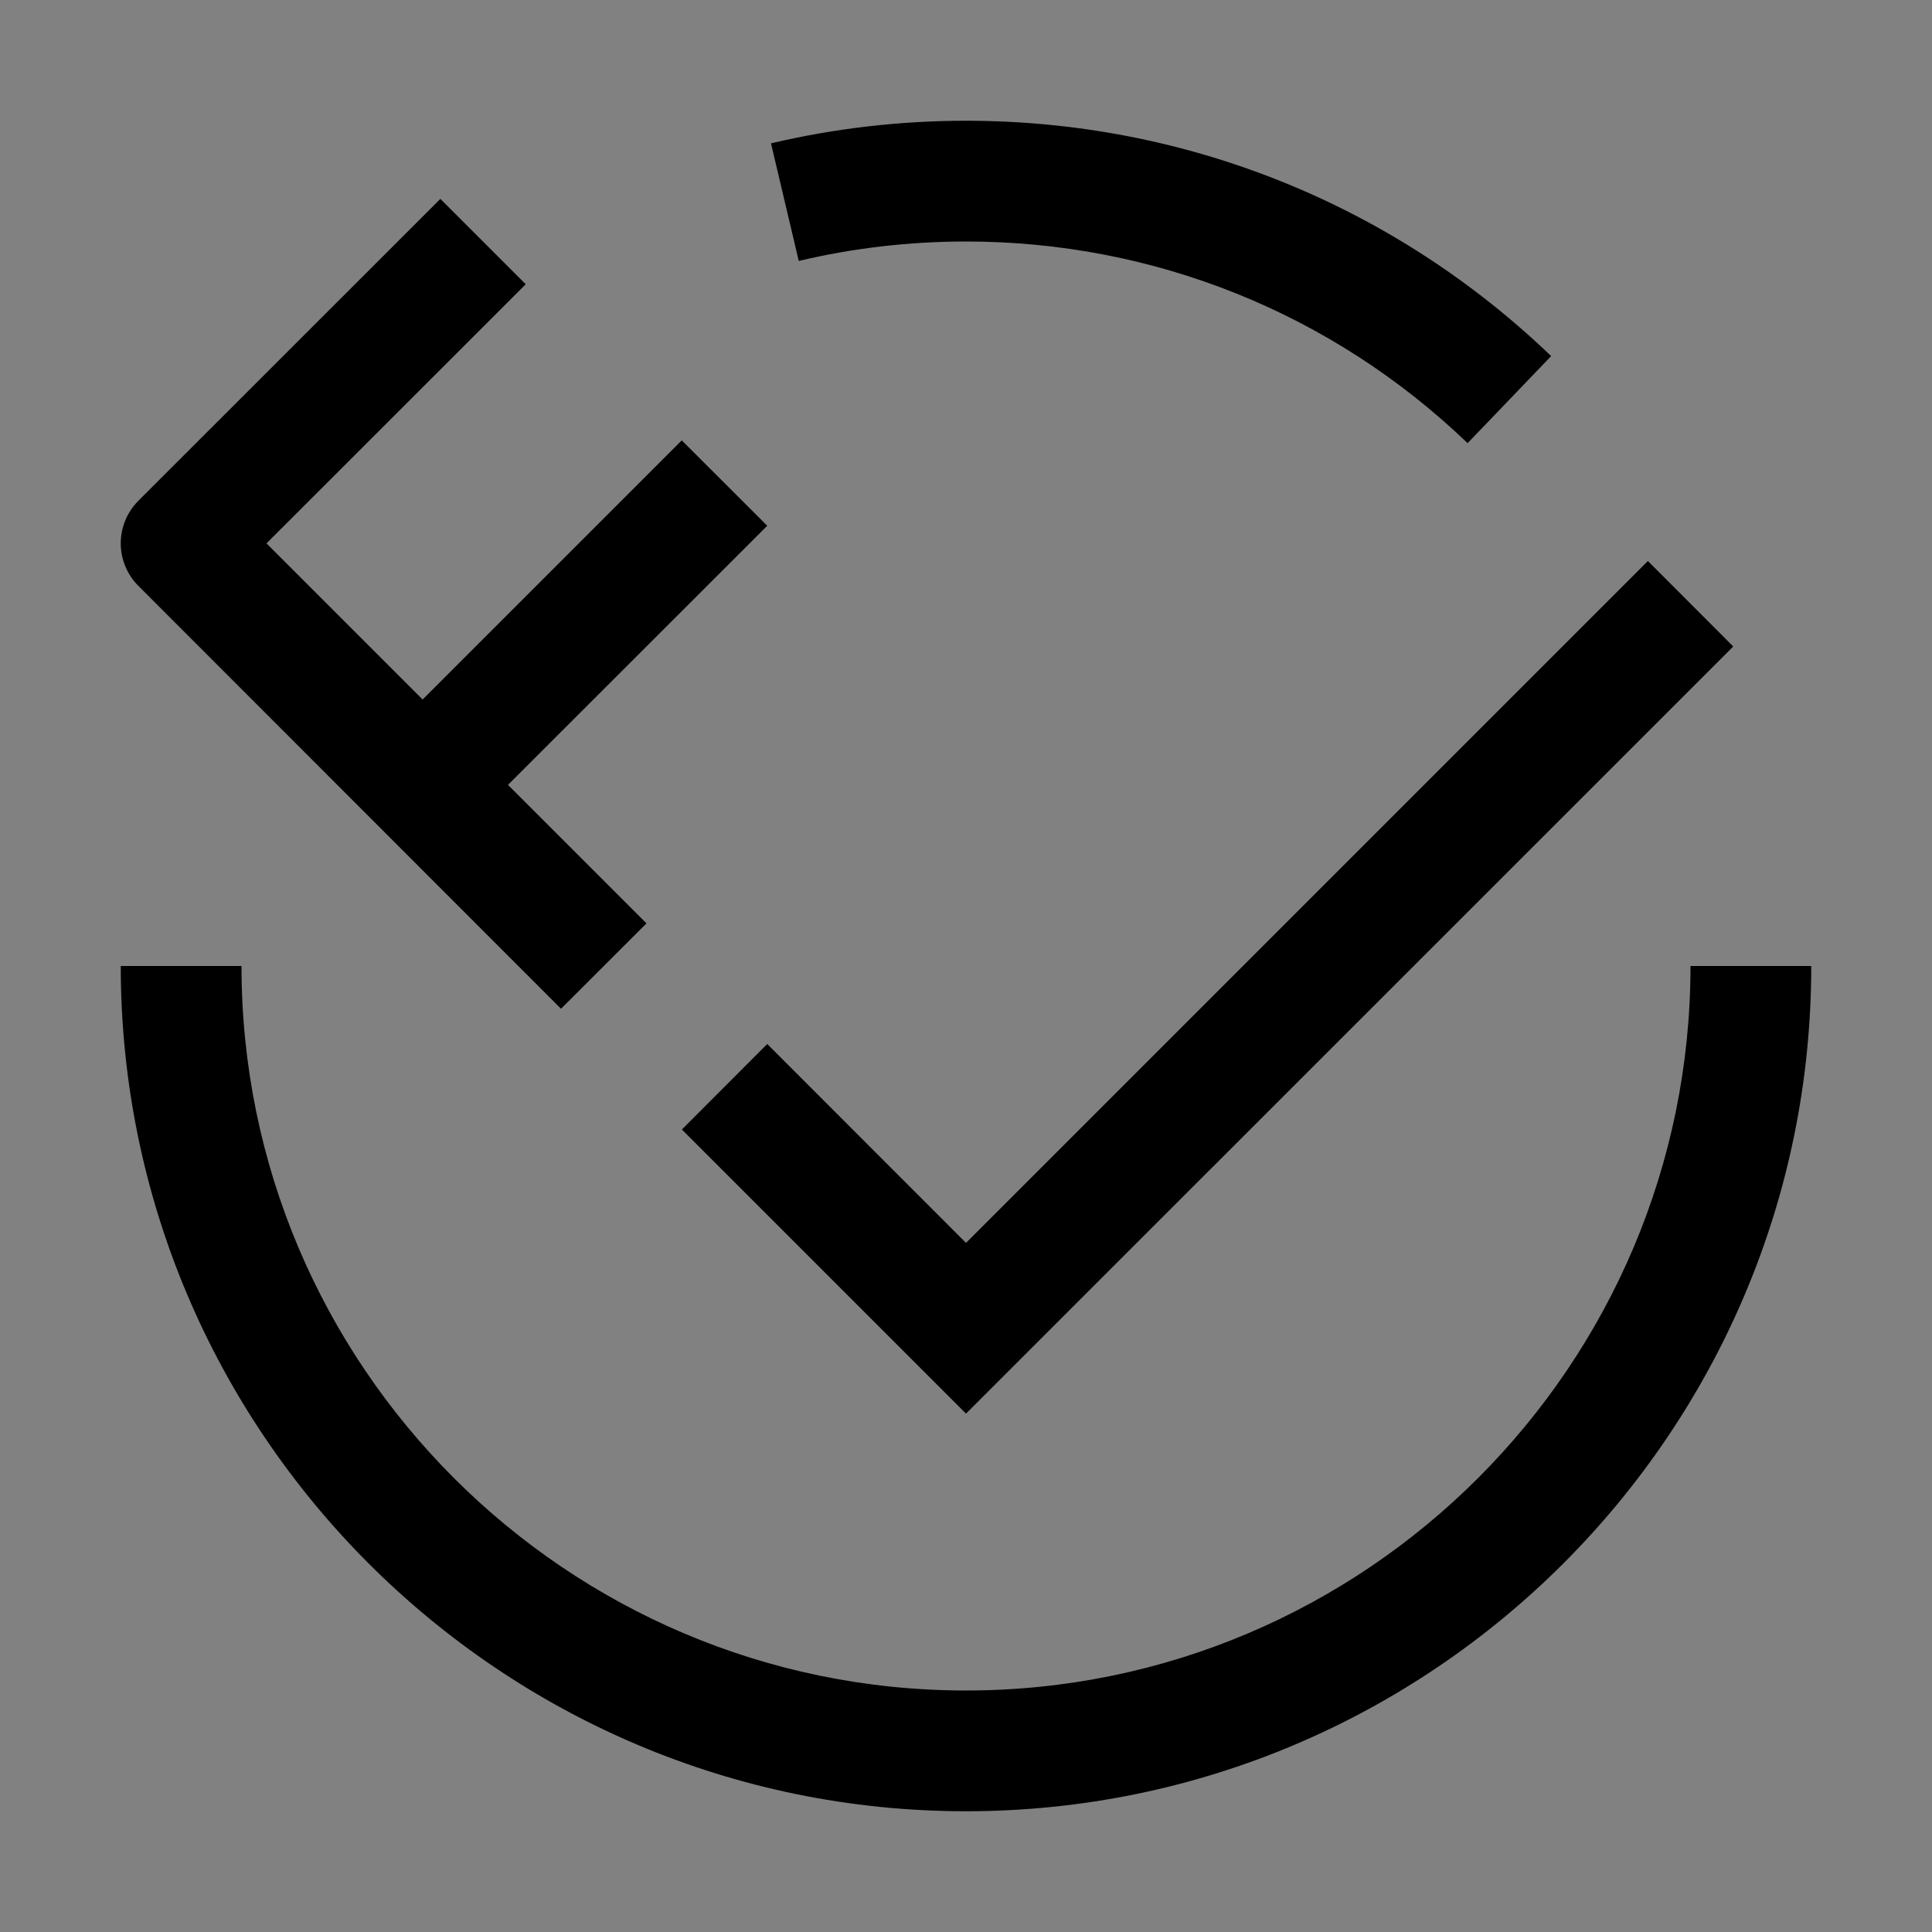 <svg viewBox="0 0 16 16" fill="none" xmlns="http://www.w3.org/2000/svg">
<rect x="0" y="0" width="16" height="16" fill="#808080" stroke="none"/>
<rect width="16" height="16" fill="white" fill-opacity="0.01" style="mix-blend-mode:multiply"/>
<path d="M8 11.707L5.647 9.354L6.354 8.646L8 10.293L13.647 4.646L14.354 5.354L8 11.707Z" fill="currentColor"/>
<path d="M6.354 4.354L5.646 3.647L3.5 5.793L2.207 4.5L4.354 2.354L3.647 1.647L1.147 4.146C1.053 4.24 1 4.367 1 4.5C1 4.632 1.053 4.76 1.147 4.853L4.646 8.354L5.354 7.647L4.207 6.5L6.354 4.354Z" fill="currentColor"/>
<path d="M8 15C4.14 15 1 11.86 1 8H2C2 11.309 4.692 14 8 14C11.308 14 14 11.309 14 8H15C15 11.86 11.86 15 8 15Z" fill="currentColor"/>
<path d="M12.154 3.67C11.032 2.593 9.556 2 8 2C7.532 2 7.066 2.054 6.615 2.161L6.385 1.187C6.911 1.063 7.454 1 8 1C9.816 1 11.537 1.692 12.846 2.949L12.154 3.67Z" fill="currentColor"/>
</svg>
